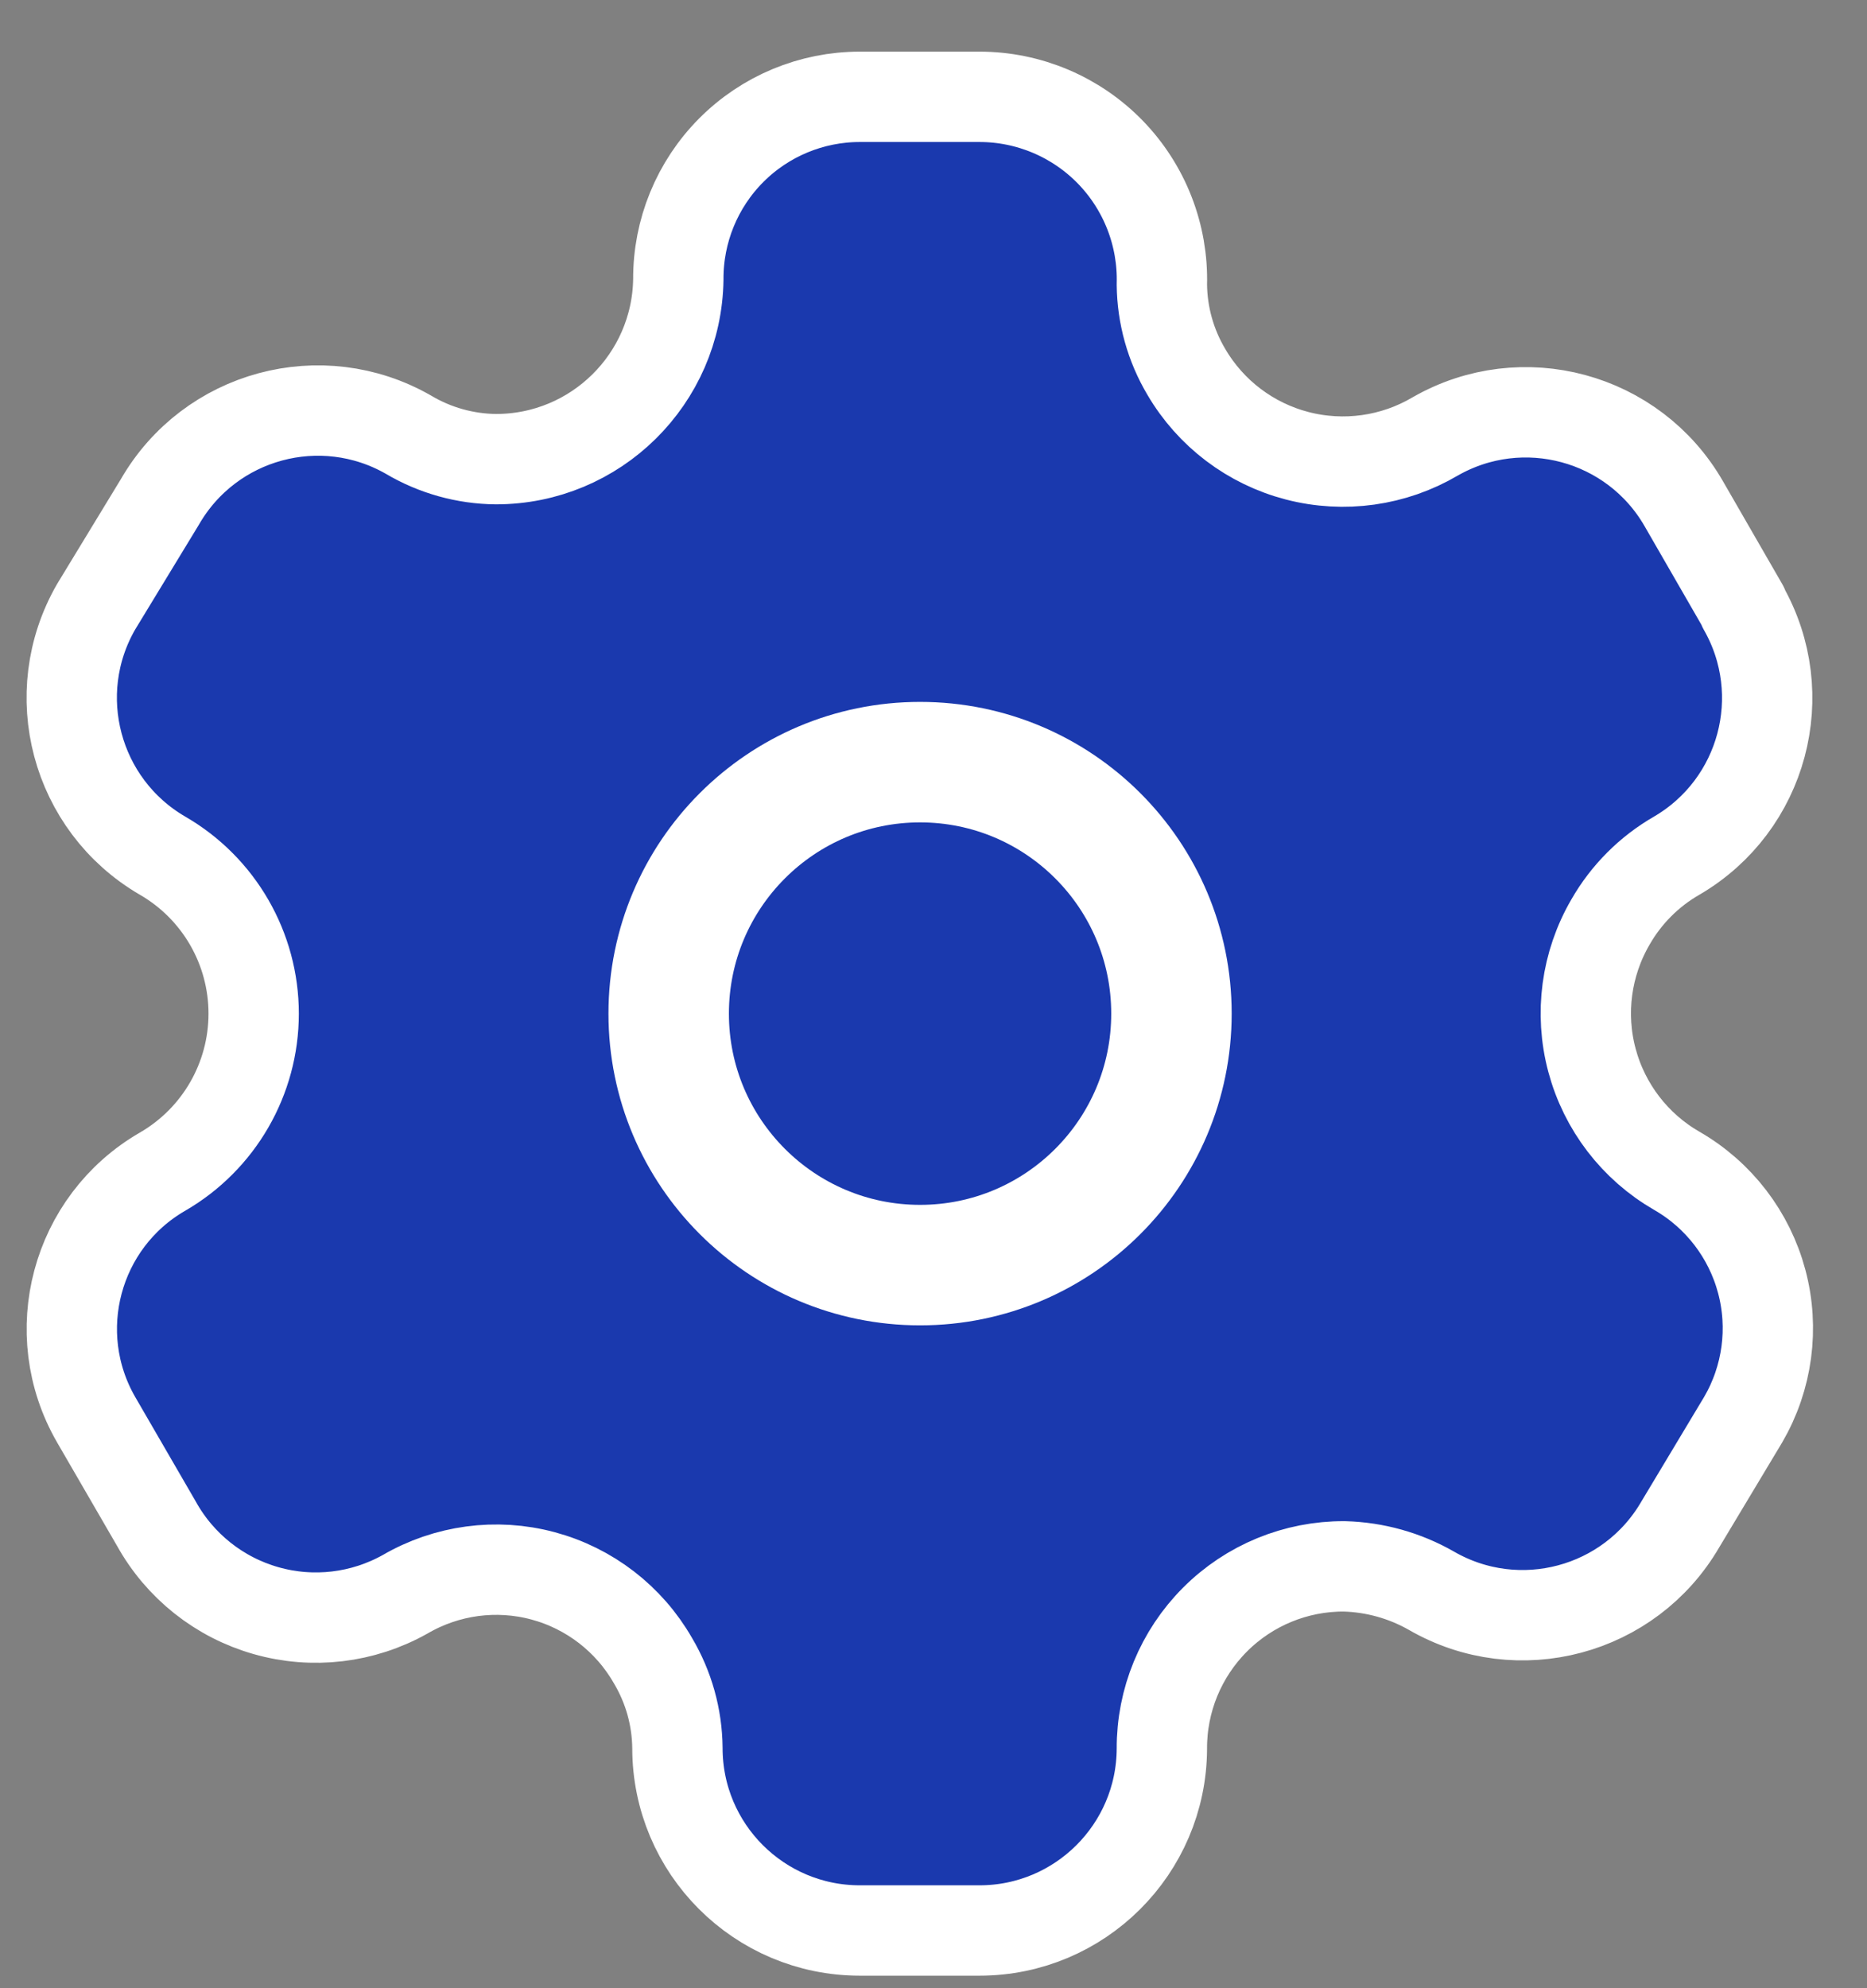 <svg width="31" height="33" viewBox="0 0 31 33" fill="none" xmlns="http://www.w3.org/2000/svg">
<rect x="0" y="0" width="31" height="33" fill="#808080" stroke="none"/>
<path fill-rule="evenodd" clip-rule="evenodd" d="M28.944 10.071L27.958 8.361C27.125 6.913 25.277 6.414 23.828 7.245V7.245C23.138 7.651 22.315 7.766 21.54 7.565C20.765 7.364 20.102 6.863 19.698 6.172C19.437 5.733 19.297 5.233 19.292 4.723V4.723C19.315 3.905 19.006 3.112 18.436 2.525C17.865 1.938 17.081 1.607 16.263 1.607H14.277C13.475 1.607 12.706 1.926 12.14 2.495C11.575 3.063 11.259 3.834 11.263 4.636V4.636C11.239 6.292 9.89 7.622 8.234 7.621C7.723 7.616 7.223 7.476 6.784 7.216V7.216C5.335 6.385 3.488 6.884 2.654 8.332L1.596 10.071C0.763 11.516 1.256 13.362 2.697 14.201V14.201C3.635 14.742 4.212 15.742 4.212 16.824C4.212 17.906 3.635 18.906 2.697 19.448V19.448C1.258 20.28 0.765 22.122 1.596 23.563V23.563L2.596 25.288C2.987 25.993 3.642 26.513 4.417 26.733C5.192 26.954 6.023 26.856 6.726 26.462V26.462C7.418 26.059 8.241 25.948 9.014 26.155C9.787 26.362 10.445 26.869 10.842 27.563C11.103 28.002 11.243 28.502 11.248 29.013V29.013C11.248 30.686 12.604 32.042 14.277 32.042H16.263C17.93 32.042 19.284 30.694 19.292 29.027V29.027C19.288 28.223 19.606 27.45 20.175 26.881C20.743 26.312 21.516 25.994 22.321 25.998C22.83 26.012 23.328 26.151 23.77 26.404V26.404C25.215 27.237 27.062 26.744 27.9 25.302V25.302L28.944 23.563C29.348 22.87 29.459 22.044 29.252 21.269C29.045 20.494 28.538 19.833 27.842 19.433V19.433C27.147 19.033 26.64 18.372 26.433 17.597C26.226 16.822 26.337 15.996 26.741 15.303C27.004 14.844 27.384 14.464 27.842 14.201V14.201C29.276 13.363 29.767 11.527 28.944 10.085V10.085V10.071Z" fill="#1A39AE" stroke="white" stroke-width="1.5" stroke-linecap="round" stroke-linejoin="round"/>
<ellipse cx="15.277" cy="16.824" rx="4.174" ry="4.174" stroke="white" stroke-width="2" stroke-linecap="round" stroke-linejoin="round"/>
</svg>
